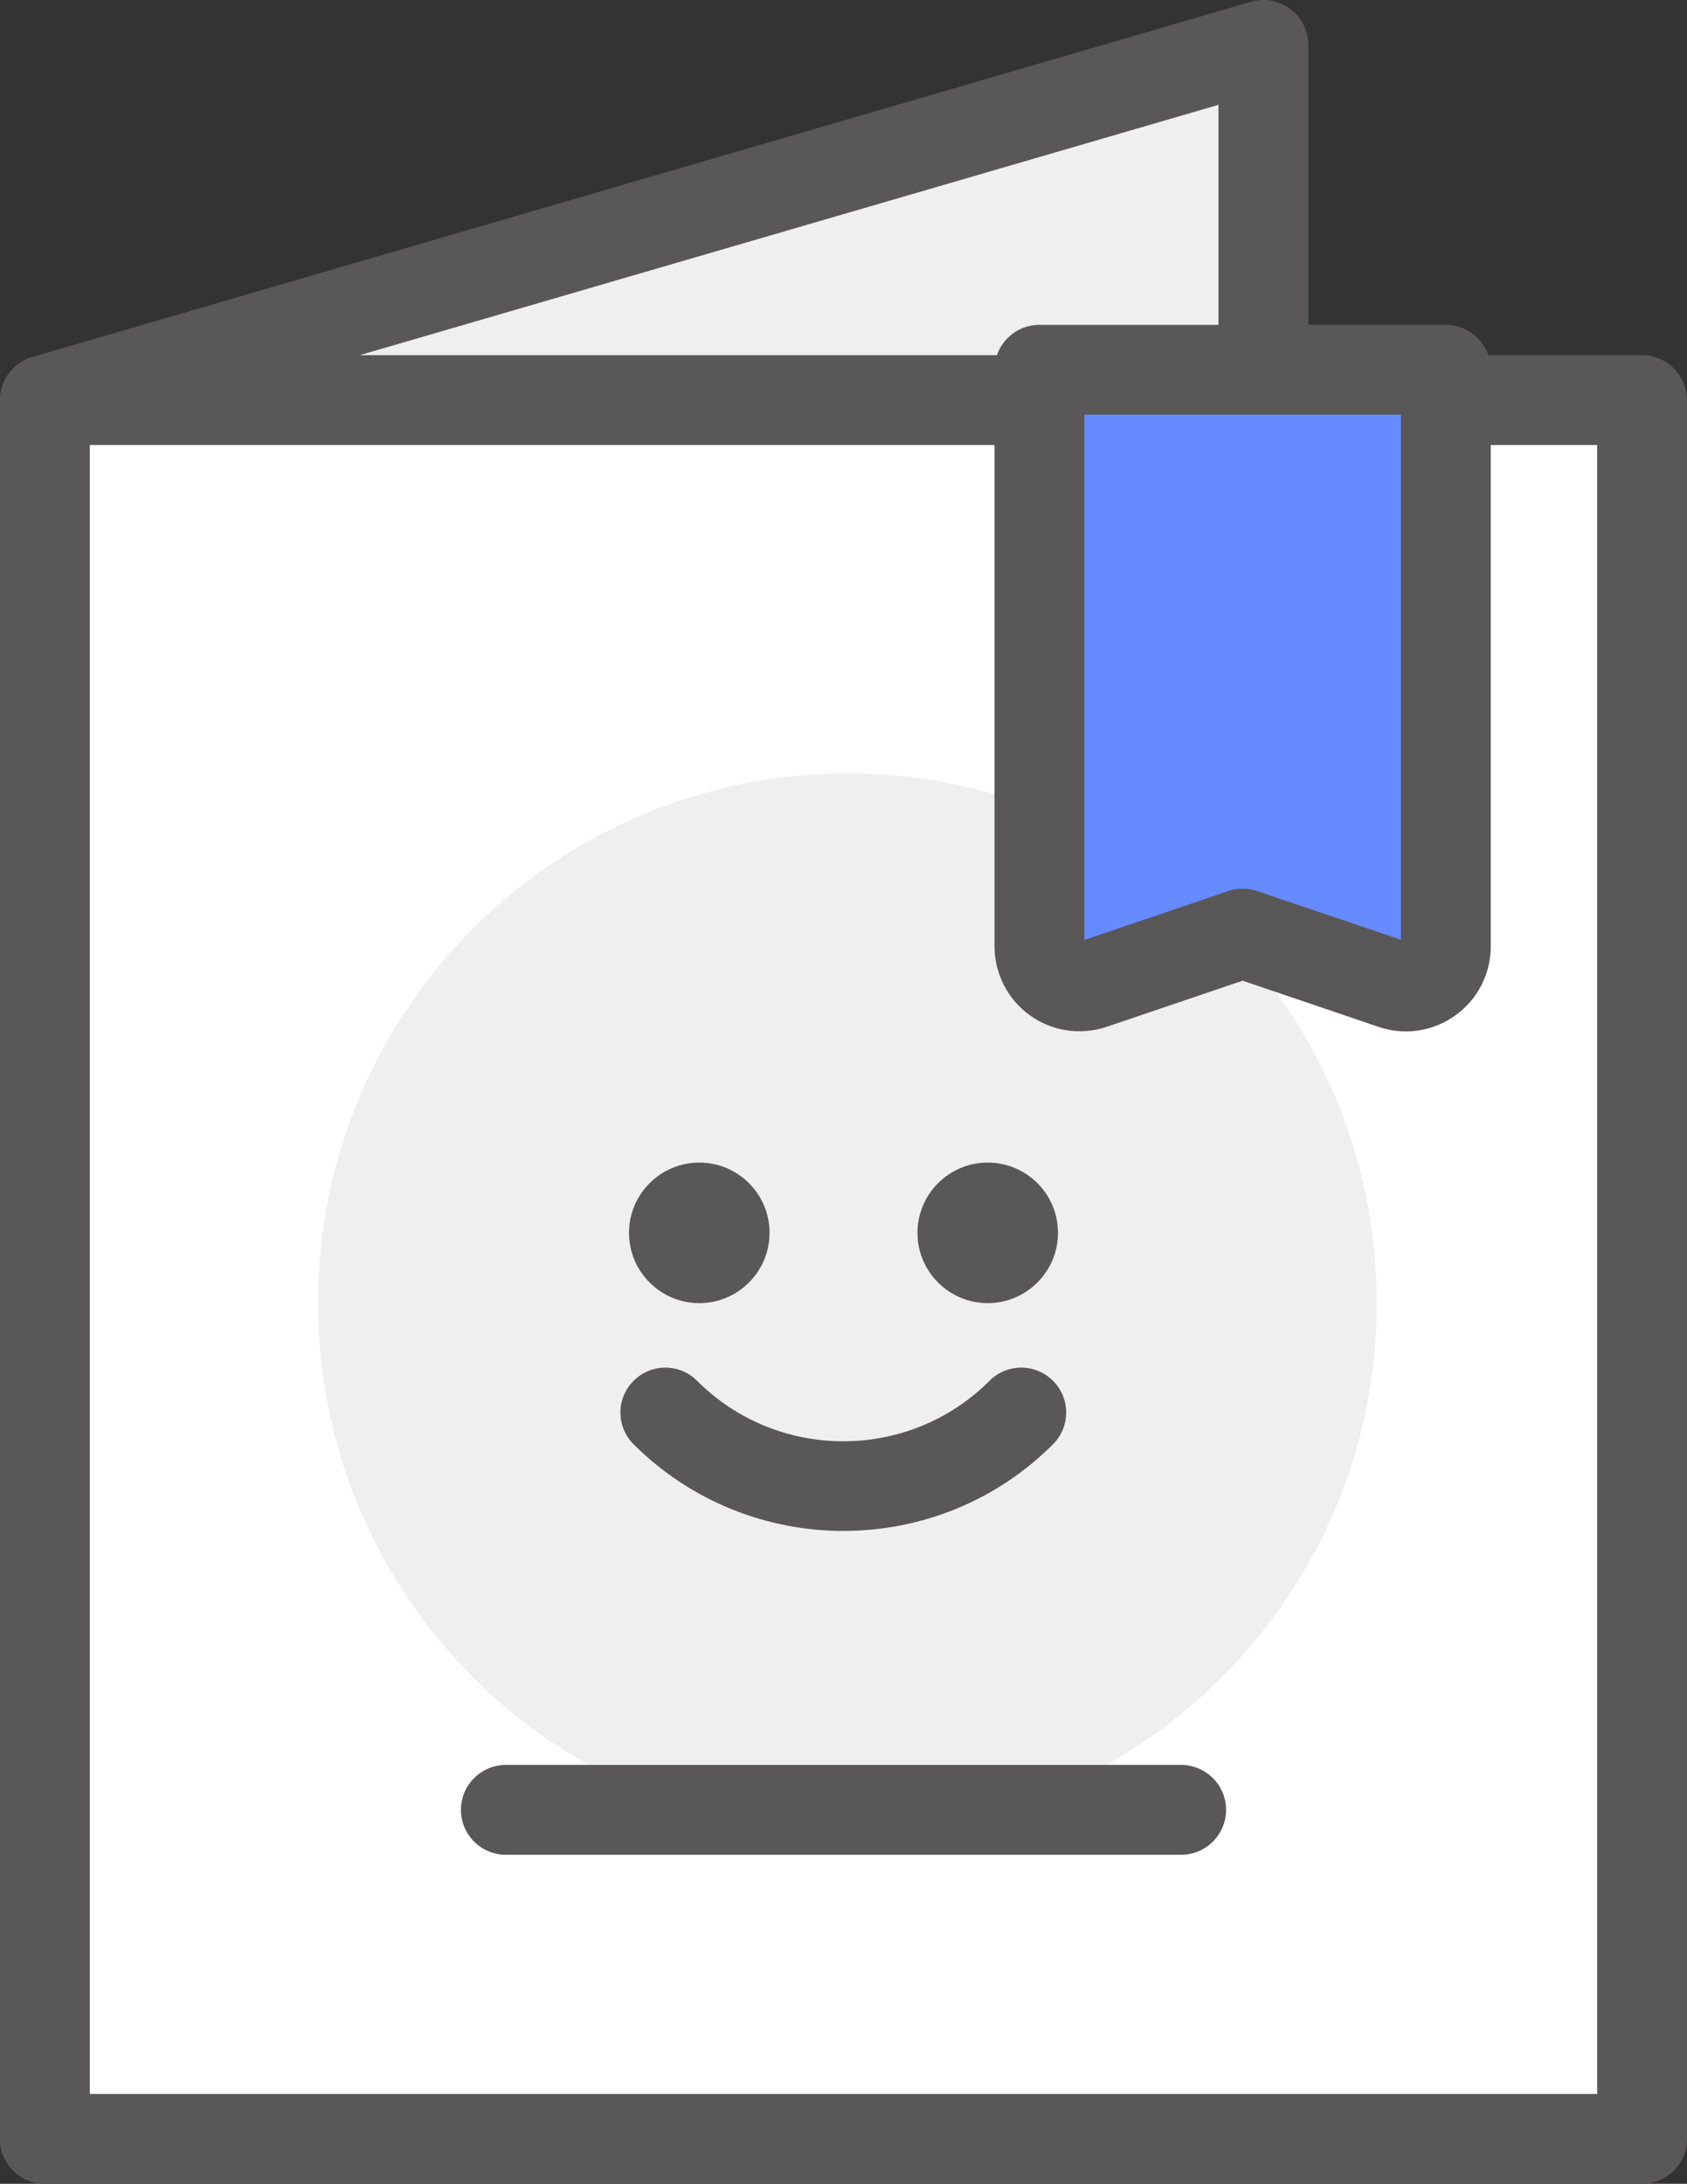 <?xml version="1.0" encoding="UTF-8"?><svg id="Layer_2" xmlns="http://www.w3.org/2000/svg" viewBox="0 0 84.51 109.38"><rect x="0" y="0" width="84.51" height="109.38" fill="#333333" stroke="none"/><defs><style>.cls-1{fill:#fff;}.cls-2{fill:#595757;}.cls-3{fill:#668aff;}.cls-4{fill:#efefef;}</style></defs><g id="icons"><g><g><g><polygon class="cls-4" points="63.29 89.34 2.25 107.13 2.25 20.04 63.29 2.25 63.29 89.34"/><path class="cls-2" d="M2.25,109.38c-.48,0-.96-.15-1.35-.45-.57-.42-.9-1.09-.9-1.8V20.04c0-1,.66-1.88,1.62-2.16L62.66,.09c.68-.2,1.41-.07,1.98,.36,.57,.42,.9,1.09,.9,1.8V89.34c0,1-.66,1.88-1.62,2.16L2.88,109.29c-.21,.06-.42,.09-.63,.09ZM4.5,21.73V104.13l56.54-16.48V5.25L4.5,21.73Z"/></g><g><rect class="cls-1" x="2.25" y="20.04" width="80.01" height="87.09"/><path class="cls-2" d="M82.26,109.38H2.25c-1.24,0-2.25-1.01-2.25-2.25V20.04c0-1.24,1.01-2.25,2.25-2.25H82.26c1.24,0,2.25,1.01,2.25,2.25V107.13c0,1.24-1.01,2.25-2.25,2.25ZM4.5,104.88H80.01V22.29H4.5V104.88Z"/></g><path class="cls-4" d="M68.97,65.26c0-14.65-11.87-26.52-26.52-26.52s-26.52,11.87-26.52,26.52,11.87,26.52,26.52,26.52,26.52-11.87,26.52-26.52Z"/><g><path class="cls-3" d="M52.07,18.52v28.88c0,.65,.31,1.26,.84,1.63,.35,.25,.75,.38,1.17,.38,.22,0,.43-.04,.64-.11l7.53-2.55,7.53,2.55c.61,.21,1.29,.11,1.81-.27,.53-.38,.84-.98,.84-1.63V18.52h-20.36Z"/><path class="cls-2" d="M70.42,51.66h0c-.47,0-.93-.08-1.37-.23l-6.8-2.31-6.81,2.31c-1.32,.44-2.75,.22-3.85-.58-1.11-.79-1.77-2.09-1.77-3.46V18.52c0-1.24,1.01-2.25,2.25-2.25h20.36c1.24,0,2.25,1.01,2.25,2.25v28.88c0,1.37-.66,2.67-1.78,3.46-.72,.52-1.58,.8-2.48,.8Zm-16.1-30.88v26.3l7.21-2.45c.47-.16,.98-.16,1.44,0l7.21,2.44V20.77h-15.86Z"/></g></g><path class="cls-2" d="M59.17,92.9H25.34c-1.24,0-2.25-1.01-2.25-2.25s1.01-2.25,2.25-2.25H59.17c1.24,0,2.25,1.01,2.25,2.25s-1.01,2.25-2.25,2.25Z"/><g><g><path class="cls-2" d="M38.55,61.75c0-1.95-1.58-3.52-3.52-3.52s-3.52,1.58-3.52,3.52,1.58,3.52,3.52,3.52,3.52-1.58,3.52-3.52Z"/><path class="cls-2" d="M53,61.75c0-1.95-1.58-3.52-3.52-3.52s-3.52,1.58-3.52,3.52,1.58,3.52,3.52,3.52,3.52-1.58,3.52-3.52Z"/></g><path class="cls-2" d="M42.25,76.68c-3.8,0-7.61-1.45-10.51-4.34-.88-.88-.88-2.3,0-3.18s2.3-.88,3.18,0c4.04,4.04,10.61,4.04,14.65,0,.88-.88,2.3-.88,3.18,0s.88,2.3,0,3.18c-2.9,2.9-6.7,4.34-10.51,4.34Z"/></g></g></g></svg>